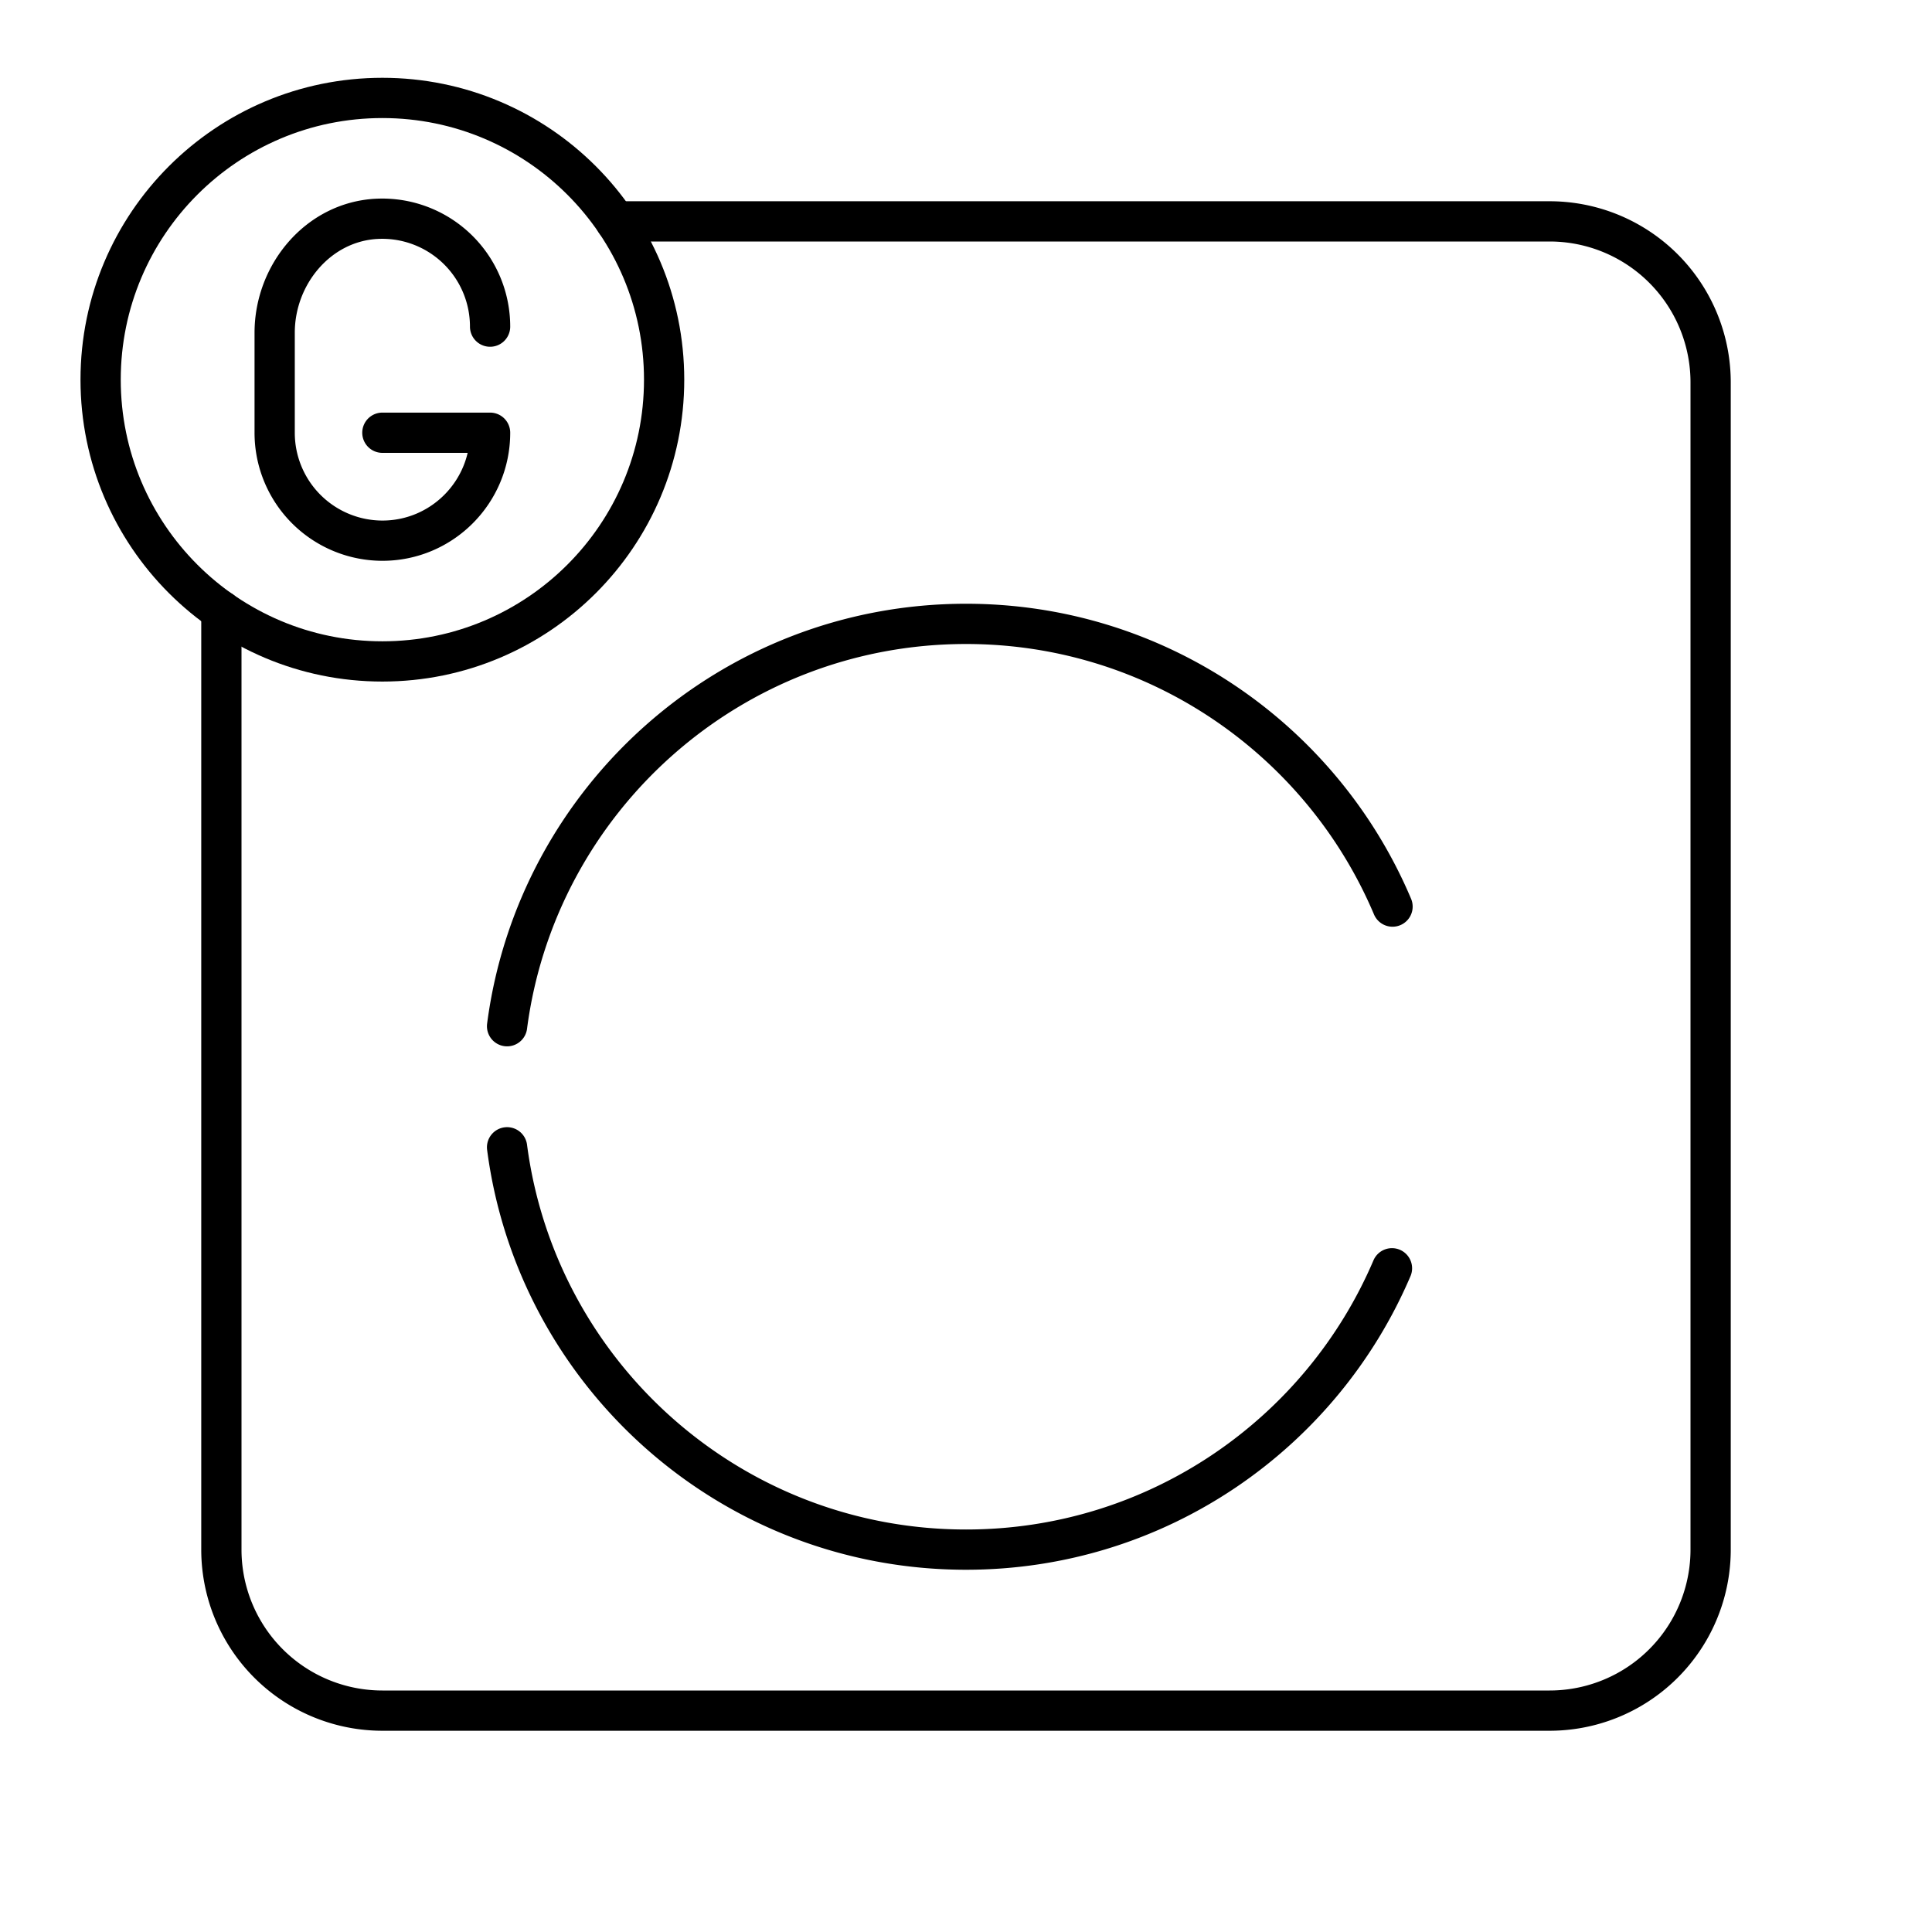 <svg xmlns="http://www.w3.org/2000/svg" width="1em" height="1em" viewBox="0 0 48 48"><path fill="none" stroke="currentColor" stroke-linecap="round" stroke-linejoin="round" d="M5.5 15.176V38.5a4 4 0 0 0 4 4h29a4 4 0 0 0 4-4v-29a4 4 0 0 0-4-4H15.291"/><circle cx="9.5" cy="9.433" r="7" fill="none" stroke="currentColor" stroke-linecap="round" stroke-linejoin="round"/><path fill="none" stroke="currentColor" stroke-linecap="round" stroke-linejoin="round" d="M12.176 8.115a2.68 2.68 0 0 0-2.82-2.678c-1.447.076-2.532 1.377-2.532 2.83v2.484A2.68 2.68 0 0 0 9.5 13.433h0c1.478 0 2.676-1.2 2.676-2.682H9.5m25.097 11.773c-1.746-4.128-5.833-7.024-10.596-7.024c-5.841 0-10.666 4.355-11.403 9.996m0 3.008c.737 5.64 5.561 9.996 11.403 9.996c4.75 0 8.828-2.88 10.582-6.99"/></svg>
